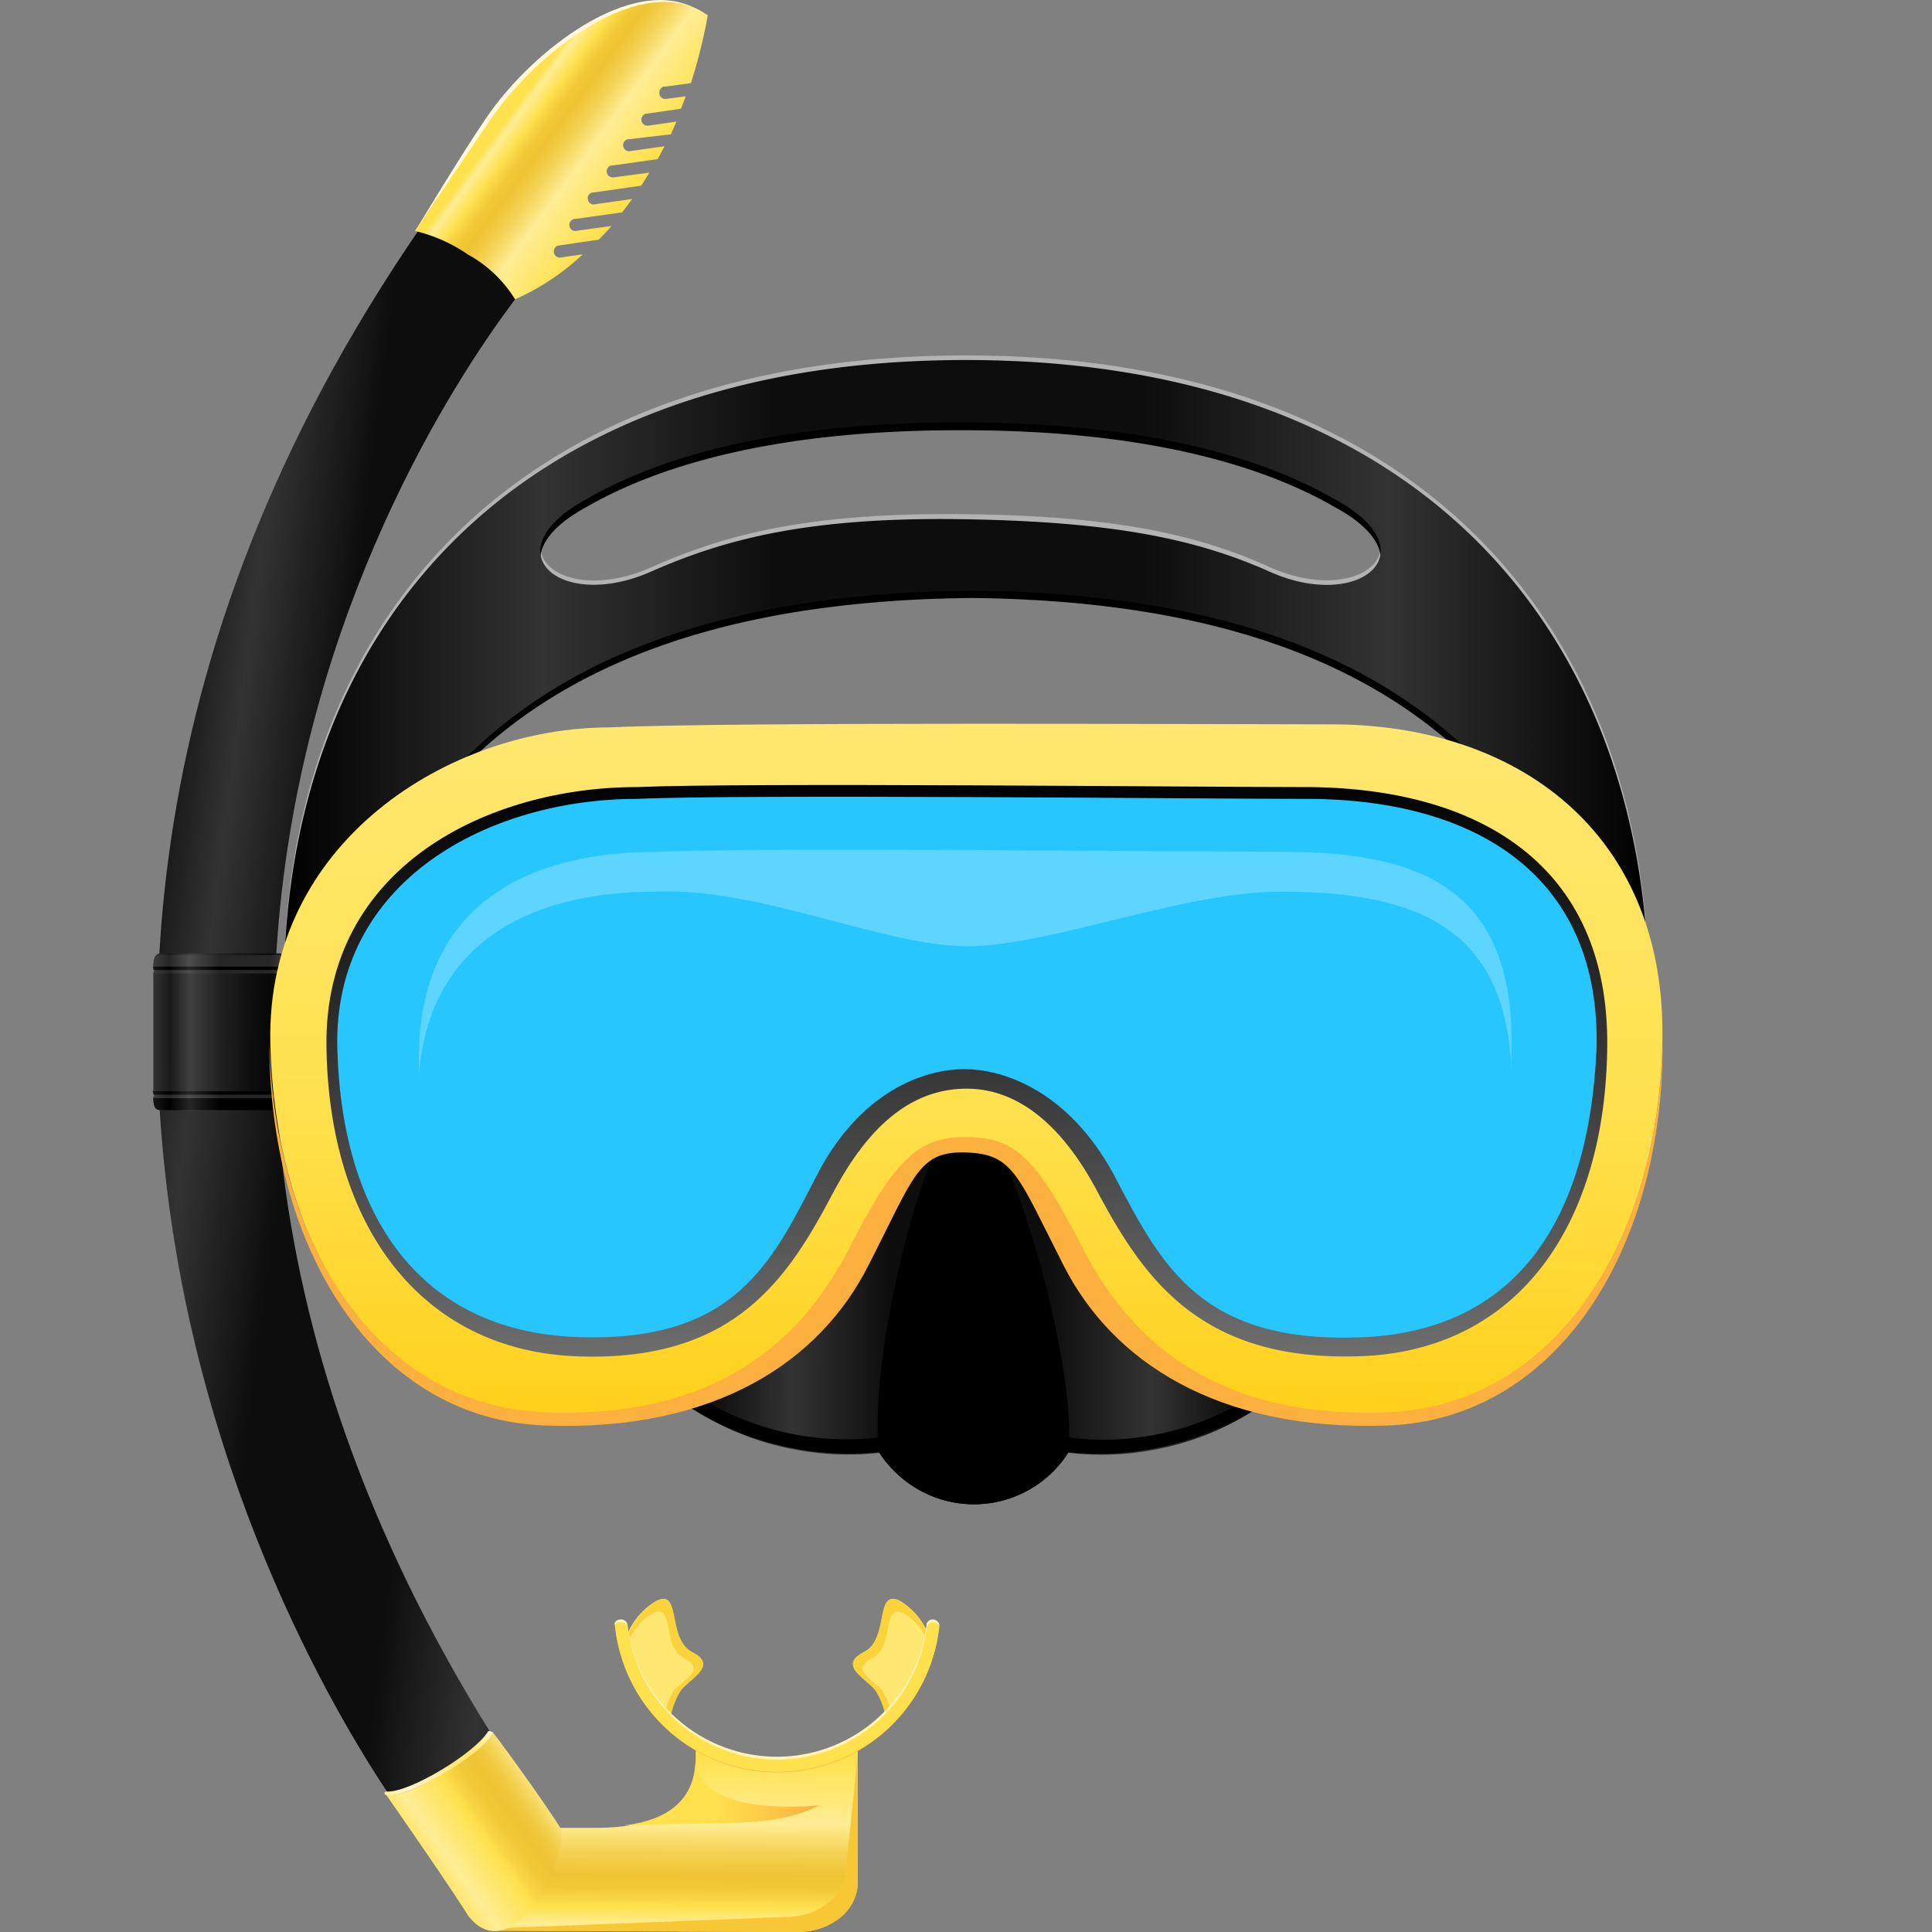 <svg class="S" xmlns="http://www.w3.org/2000/svg" xmlns:xlink="http://www.w3.org/1999/xlink" viewBox="0 0 126 126"><rect x="0" y="0" width="126" height="126" fill="#808080" stroke="none"/><defs><linearGradient id="linear-gradient" x1="6.12" y1="648.52" x2="44.12" y2="643.62" gradientTransform="matrix(1, 0, 0, -1, 0, 712)" gradientUnits="userSpaceOnUse"><stop offset="0"/><stop offset="0.19" stop-color="#333"/><stop offset="0.36" stop-color="#0d0d0d"/><stop offset="0.63" stop-color="#0d0d0d"/><stop offset="0.81" stop-color="#333"/><stop offset="1"/></linearGradient><linearGradient id="linear-gradient-2" x1="34.16" y1="6.24" x2="41.66" y2="11.74" gradientUnits="userSpaceOnUse"><stop offset="0" stop-color="#ffe14e"/><stop offset="0.05" stop-color="#ffed95"/><stop offset="0.15" stop-color="#ffe14e"/><stop offset="0.19" stop-color="#f9d644"/><stop offset="0.25" stop-color="#f1c937"/><stop offset="0.32" stop-color="#eec433"/><stop offset="0.36" stop-color="#f0c83c"/><stop offset="0.45" stop-color="#f4d255"/><stop offset="0.55" stop-color="#fbe37c"/><stop offset="0.6" stop-color="#ffed95"/><stop offset="0.97" stop-color="#ffe14e"/></linearGradient><linearGradient id="linear-gradient-3" x1="128.68" y1="1032.39" x2="130.92" y2="1032.39" gradientTransform="matrix(1, 0, 0, -1, -110.2, 1098.32)" gradientUnits="userSpaceOnUse"><stop offset="0" stop-color="#3b3b3b"/><stop offset="0.06" stop-color="#363636"/><stop offset="0.13" stop-color="#282828"/><stop offset="0.14" stop-color="#262626"/><stop offset="0.28" stop-color="#404040"/><stop offset="0.5" stop-color="#212121"/><stop offset="0.88" stop-color="#080808"/><stop offset="1" stop-color="#262626"/></linearGradient><linearGradient id="linear-gradient-4" x1="128.51" y1="259.7" x2="130.41" y2="259.7" gradientTransform="translate(-110.2 -190.15)" gradientUnits="userSpaceOnUse"><stop offset="0"/><stop offset="0.08" stop-color="#050505"/><stop offset="0.18" stop-color="#131313"/><stop offset="0.27" stop-color="#262626"/><stop offset="0.34" stop-color="#404040"/><stop offset="0.5" stop-color="#212121"/><stop offset="0.88" stop-color="#080808"/><stop offset="1" stop-color="#262626"/></linearGradient><linearGradient id="linear-gradient-5" x1="-591.09" y1="433.23" x2="-591.06" y2="424.51" gradientTransform="translate(443.2 658.37) rotate(90)" gradientUnits="userSpaceOnUse"><stop offset="0" stop-color="#333"/><stop offset="0.01" stop-color="#313131"/><stop offset="0.13" stop-color="#1a1a1a"/><stop offset="0.28" stop-color="#404040"/><stop offset="0.5" stop-color="#212121"/><stop offset="0.75" stop-color="#0d0d0d"/><stop offset="0.88" stop-color="#080808"/><stop offset="1" stop-color="#262626"/></linearGradient><linearGradient id="linear-gradient-6" x1="-586.4" y1="433.3" x2="-586.41" y2="424.46" gradientTransform="translate(443.2 658.37) rotate(90)" gradientUnits="userSpaceOnUse"><stop offset="0" stop-color="#1a1a1a"/><stop offset="0.01" stop-color="#171717"/><stop offset="0.13"/><stop offset="0.28" stop-color="#262626"/><stop offset="0.5"/><stop offset="0.75"/><stop offset="0.89"/><stop offset="1" stop-color="#0d0d0d"/></linearGradient><linearGradient id="linear-gradient-7" x1="-595.7" y1="433.31" x2="-595.73" y2="424.6" gradientTransform="translate(443.2 658.37) rotate(90)" gradientUnits="userSpaceOnUse"><stop offset="0" stop-color="#404040"/><stop offset="0.01" stop-color="#3d3d3d"/><stop offset="0.13" stop-color="#262626"/><stop offset="0.28" stop-color="#4d4d4d"/><stop offset="0.51" stop-color="#262626"/><stop offset="0.75" stop-color="#262626"/><stop offset="0.89" stop-color="#262626"/><stop offset="1" stop-color="#404040"/></linearGradient><linearGradient id="linear-gradient-8" x1="-595.12" y1="433.31" x2="-595.14" y2="424.6" xlink:href="#linear-gradient-7"/><linearGradient id="linear-gradient-9" x1="-586.96" y1="433.31" x2="-587" y2="424.6" xlink:href="#linear-gradient-7"/><linearGradient id="linear-gradient-10" x1="-587.08" y1="433.31" x2="-587.11" y2="424.6" xlink:href="#linear-gradient-6"/><linearGradient id="linear-gradient-11" x1="-595.2" y1="433.31" x2="-595.24" y2="424.6" xlink:href="#linear-gradient-6"/><linearGradient id="linear-gradient-12" x1="154.05" y1="972.18" x2="154.12" y2="984.09" gradientTransform="matrix(1, 0, 0, -1, -110.2, 1098.32)" xlink:href="#linear-gradient-2"/><linearGradient id="linear-gradient-13" x1="150.04" y1="981.39" x2="163.87" y2="981.39" gradientTransform="matrix(1, 0, 0, -1, -110.2, 1098.32)" gradientUnits="userSpaceOnUse"><stop offset="0.49" stop-color="#ffe14e"/><stop offset="0.99" stop-color="#fbb040"/></linearGradient><linearGradient id="linear-gradient-14" x1="138.04" y1="976.04" x2="145.67" y2="981.45" gradientTransform="matrix(1, 0, 0, -1, -110.2, 1098.32)" gradientUnits="userSpaceOnUse"><stop offset="0" stop-color="#ffe14e"/><stop offset="0.19" stop-color="#ffed95"/><stop offset="0.48" stop-color="#ffe14e"/><stop offset="0.53" stop-color="#f9d644"/><stop offset="0.63" stop-color="#f1c937"/><stop offset="0.72" stop-color="#eec433"/><stop offset="0.77" stop-color="#efc637"/><stop offset="0.83" stop-color="#f1cb44"/><stop offset="0.89" stop-color="#f5d459"/><stop offset="0.95" stop-color="#fae076"/><stop offset="1" stop-color="#ffed95"/></linearGradient><linearGradient id="linear-gradient-15" x1="229.55" y1="425.2" x2="233.91" y2="418.07" gradientTransform="matrix(0, -1, -1, 0, 450.41, 346.91)" gradientUnits="userSpaceOnUse"><stop offset="0" stop-color="#ffed95"/><stop offset="0.19" stop-color="#fff5c6"/><stop offset="0.48" stop-color="#ffed95"/><stop offset="0.55" stop-color="#ffea83"/><stop offset="0.64" stop-color="#ffe876"/><stop offset="0.72" stop-color="#ffe771"/><stop offset="0.77" stop-color="#ffe875"/><stop offset="0.82" stop-color="#ffea82"/><stop offset="0.88" stop-color="#ffed97"/><stop offset="0.94" stop-color="#fff2b4"/><stop offset="1" stop-color="#fff9d9"/><stop offset="1" stop-color="#fff9dc"/></linearGradient><linearGradient id="linear-gradient-16" x1="18.5" y1="663.65" x2="107.42" y2="663.65" xlink:href="#linear-gradient"/><linearGradient id="linear-gradient-17" x1="44.45" y1="625.66" x2="82.33" y2="625.66" xlink:href="#linear-gradient"/><linearGradient id="linear-gradient-18" x1="44.46" y1="628.11" x2="82.34" y2="628.11" xlink:href="#linear-gradient"/><linearGradient id="linear-gradient-19" x1="63.96" y1="664.44" x2="63.78" y2="617.13" gradientTransform="matrix(1, 0, 0, -1, 1.95, 711.31)" gradientUnits="userSpaceOnUse"><stop offset="0" stop-color="#ffe771"/><stop offset="0.54" stop-color="#ffe14e"/><stop offset="1" stop-color="#ffcf17"/></linearGradient><linearGradient id="linear-gradient-20" x1="63.18" y1="622.98" x2="62.93" y2="661.44" gradientTransform="matrix(1, 0, 0, -1, 0, 712)" gradientUnits="userSpaceOnUse"><stop offset="0" stop-color="#706f6f"/><stop offset="1"/></linearGradient></defs><g id="Layer_4" data-name="Layer 4"><path d="M34.93,17.84s-37,42.38-2,96.64c-4.87,1.67-6.26,4.4-6.26,4.4s-38-49.28,1.62-105.28C31.62,15.47,34.93,17.84,34.93,17.84Z" style="fill:url(#linear-gradient)"/><path d="M45.94.91c-4.18-3.05-11.13,2.2-14.25,6.81C30.13,10,27.12,15,27.12,15S45.64,2.2,45.94.91Z" style="fill:#fff9dc"/><path d="M43.39,5.65l1.67-.23A34.94,34.94,0,0,0,46.16,1C42-2,35,3.31,31.91,7.92l-4.85,7.14a10.26,10.26,0,0,1,3.46,1.54,8.27,8.27,0,0,1,3.07,2.92A15.57,15.57,0,0,0,38,16.59l-1.5.21a.4.4,0,0,1-.11-.78l2.66-.39c.27-.27.55-.57.83-.89l-2.2.3a.4.4,0,1,1-.18-.77h.07l3-.42c.22-.28.44-.57.65-.87l-2.4.34a.39.39,0,0,1-.48-.3.39.39,0,0,1,.3-.47h.07l3.11-.44c.18-.28.36-.56.53-.85L40,11.57a.4.4,0,0,1-.18-.77h.07l3-.42c.15-.28.3-.55.44-.84l-2.2.31a.39.39,0,0,1-.48-.3.39.39,0,0,1,.29-.47H41l2.75-.32c.12-.27.25-.55.36-.83l-1.79.26a.4.4,0,0,1-.18-.78h.07l2.2-.32c.1-.26.21-.53.31-.81l-1.29.17A.39.39,0,0,1,43,6.05a.42.42,0,0,1,.31-.41Z" style="fill:url(#linear-gradient-2)"/><path d="M18.23,62.24l.44.79c1.1,0,1.56.69,1.56,1.81v4.29c0,.23.47.73.47.39V64.67a2.45,2.45,0,0,0-2.46-2.43Z" style="fill:url(#linear-gradient-3)"/><path d="M18.09,72.39l.47-.76c1.1,0,1.16-.66,1.16-1.76V67.2c0-.23.46-.72.46-.38V70a2.11,2.11,0,0,1-1.84,2.35Z" style="fill:url(#linear-gradient-4)"/><path d="M10,71.63a.3.3,0,0,0,.07-.24.29.29,0,0,0-.07-.24V63.44a.44.44,0,0,0,.07-.23c0-.14,0-.21-.07-.24,0-.61.22-.79.48-.79h7.71c.27,0,.48.18.49.79a.42.42,0,0,0,0,.48v7.71a.4.4,0,0,0,0,.48c0,.6-.23.76-.49.76H10.44C10.19,72.39,10,72.23,10,71.63Z" style="fill:url(#linear-gradient-5)"/><path d="M10,71.63v-.09h8.6a.19.19,0,0,0,.05.09c0,.6-.23.76-.48.76H10.42C10.19,72.39,10,72.23,10,71.63Z" style="fill:url(#linear-gradient-6)"/><path d="M18.63,63.07H10c0-.61.22-.79.49-.79H18.2c.26,0,.47.18.48.79Z" style="fill:url(#linear-gradient-7)"/><path d="M18.59,63.26a.39.39,0,0,0,.07.23H10a.44.44,0,0,0,.07-.23c0-.13,0-.2-.07-.23h8.69A.32.32,0,0,0,18.59,63.26Z" style="fill:url(#linear-gradient-8)"/><path d="M18.58,71.39a.39.39,0,0,0,.07.23H10a.32.32,0,0,0,.06-.23.31.31,0,0,0-.06-.23h8.68A.39.39,0,0,0,18.58,71.39Z" style="fill:url(#linear-gradient-9)"/><path d="M18.58,71.39H10a.31.31,0,0,0-.06-.23h8.68A.39.39,0,0,0,18.58,71.39Z" style="fill:url(#linear-gradient-10)"/><path d="M18.59,63.26H10c0-.12,0-.2-.07-.22h8.69A.43.43,0,0,0,18.59,63.26Z" style="fill:url(#linear-gradient-11)"/><path d="M32,125.9,52,126c2.21,0,3.94-1.44,3.94-3.22V114l-5.28,1.17L45.37,114v.81c-.08,4.49-5.14,4.4-7.1,4.4h-1.8C34.48,119.17,30.76,124.48,32,125.9Z" style="fill:url(#linear-gradient-12)"/><path d="M55.18,121.8c0,1.78-1.76,3.22-3.93,3.22l-19.42.76.38.14L52,126c2.21,0,3.94-1.44,3.94-3.22v-8.3Z" style="fill:#f8c735"/><path d="M40.63,119.06c7.78-.29,9.7.14,12.84-1.32-8,.65-8.12-2.53-8.11-2.94C45.28,117.92,42.79,118.81,40.63,119.06Z" style="fill:url(#linear-gradient-13)"/><path d="M25.15,117c1.25,1.79,4.58,6.61,5.37,7.92,2.91,3.79,6.8-4.06,6-5.75-.82-1.32-3.44-5-4.41-6.23C31.62,114.32,26.18,117.6,25.15,117Z" style="fill:url(#linear-gradient-14)"/><path d="M32.13,113c-.08-.1-.26-.14-.31-.07-.81,1.37-5.1,4-6.61,3.91-.13,0-.16.1-.1.2C26.22,117.57,31.62,114.36,32.13,113Z" style="fill:url(#linear-gradient-15)"/><path d="M42.76,104.43A4.57,4.57,0,0,0,41,106.38c-.9,2.51,2.62,6.17,2.62,6.17a4.83,4.83,0,0,1,.74-2.39c.66-.74,2.46-1.55.75-2.42S44.5,103.52,42.76,104.43Z" style="fill:#ffe771"/><path d="M45.16,107.75c-1.7-.87-.66-4.23-2.4-3.31a4.57,4.57,0,0,0-1.72,2,2.79,2.79,0,0,0-.14,1.11,2.07,2.07,0,0,1,.12-.61,3.92,3.92,0,0,1,1.5-1.7c1.52-.79.6,2.13,2.09,2.89s-.08,1.46-.65,2.11a4.08,4.08,0,0,0-.64,2l.35.4a4.8,4.8,0,0,1,.74-2.39C45.06,109.43,46.86,108.62,45.16,107.75Z" style="fill:#fad23a"/><path d="M58.74,104.43a4.57,4.57,0,0,1,1.72,1.95c.9,2.51-2.62,6.17-2.62,6.17a4.83,4.83,0,0,0-.74-2.39c-.66-.74-2.46-1.55-.75-2.42S57,103.52,58.74,104.43Z" style="fill:#ffe771"/><path d="M56.34,107.75c1.7-.87.66-4.23,2.4-3.31a4.57,4.57,0,0,1,1.72,2,2.79,2.79,0,0,1,.14,1.11,2.07,2.07,0,0,0-.12-.61,3.92,3.92,0,0,0-1.5-1.7c-1.52-.79-.6,2.13-2.09,2.89s.08,1.46.65,2.11a4.08,4.08,0,0,1,.64,2l-.35.4a4.8,4.8,0,0,0-.74-2.39C56.43,109.43,54.63,108.62,56.34,107.75Z" style="fill:#fad23a"/><path d="M60.45,106.1a9.83,9.83,0,0,1-19.52,0h-.8a10.62,10.62,0,0,0,21.12,0Z" style="fill:#fbb040"/><path d="M60.45,106a9.83,9.83,0,0,1-19.52,0,.38.38,0,0,0-.43-.28c-.37,0-.4.28-.4.28a10.64,10.64,0,0,0,21.17,0,.42.42,0,0,0-.42-.28A.39.39,0,0,0,60.45,106Z" style="fill:#ffe14e"/><path d="M40.5,105.81a.4.4,0,0,1,.43.29,9.83,9.83,0,0,0,19.52,0,.39.39,0,0,1,.4-.29.42.42,0,0,1,.4.24v-.14a.45.45,0,0,0-.43-.29.4.4,0,0,0-.39.29,9.83,9.83,0,0,1-19.52,0,.4.4,0,0,0-.43-.29c-.38,0-.4.29-.4.29V106A.36.36,0,0,1,40.5,105.81Z" style="fill:#fff3b8"/><path d="M63,23.18c-30.47,0-44.49,18.43-44.49,41.17a38,38,0,0,0,1,8.5c3.32-19.64,13.47-34.33,44-34.7,29.3.37,39.27,14,43.52,32.61a38.39,38.39,0,0,0,.48-6.42C107.42,41.61,93.24,23.18,63,23.18ZM82.84,37c-4.85-2.2-10.35-3.38-20.2-3.47S47.32,34.83,42.48,37c-6,2.64-10.45-1.36-4.21-4.73,5.3-3.08,13.31-5,24.21-5h.36c10.91,0,18.91,1.94,24.2,5C93.3,35.62,88.75,39.62,82.84,37Z" style="fill:#b3b3b3"/><path d="M63,24C32.52,24,18.5,42.4,18.5,65.15a38,38,0,0,0,1,8.56C22.79,54,32.9,39.27,63.42,39c29.31.32,39.27,14,43.52,32.61a38.25,38.25,0,0,0,.54-6.41C107.42,42.4,93.24,24,63,24ZM82.84,37.79c-4.85-2.15-10.35-3.33-20.2-3.42s-15.32,1.27-20.18,3.42c-6,2.64-10.44-1.36-4.2-4.73,5.31-3.06,13.31-5,24.2-5h.36c10.91,0,18.91,1.94,24.21,5C93.3,36.43,88.75,40.43,82.84,37.79Z"/><path d="M63,23.48c-30.47,0-44.49,18.43-44.49,41.17a38,38,0,0,0,1,8.57c3.32-19.78,13.47-34.46,44-34.7,29.31.31,39.27,14,43.52,32.61a39.23,39.23,0,0,0,.48-6.49C107.42,41.91,93.24,23.48,63,23.48ZM82.84,37.3C78,35.13,72.49,34,62.64,33.86s-15.32,1.27-20.18,3.42c-6,2.64-10.44-1.36-4.2-4.73,5.29-3.07,13.31-5,24.2-5h.36c10.91,0,18.91,1.94,24.21,5C93.3,35.92,88.75,39.92,82.84,37.3Z" style="fill:url(#linear-gradient-16)"/><path d="M69.75,81.92c-3-5.85-3.64-7.33-6.76-7.36s-3.78,1.5-6.76,7.36A18.24,18.24,0,0,1,44.45,91.4a18.74,18.74,0,0,0,12.92,3.34,7.3,7.3,0,0,0,12.3,0,18.51,18.51,0,0,0,12.66-3.12A18.33,18.33,0,0,1,69.75,81.92Z" style="fill:url(#linear-gradient-17)"/><path d="M56.49,84.59c4-8.53,3.39-9.28,6.51-9.24s3.4,1.5,7,9.24a17.89,17.89,0,0,0,9.3,8.63,25.12,25.12,0,0,0,3-1.61A18.39,18.39,0,0,1,69.7,81.92c-3-5.85-3.64-7.33-6.76-7.36s-3.77,1.5-6.76,7.36A18.22,18.22,0,0,1,44.4,91.4a25.11,25.11,0,0,0,3,1.68A17.89,17.89,0,0,0,56.49,84.59Z" style="fill:url(#linear-gradient-18)"/><path d="M57.37,94.74a7.3,7.3,0,0,0,12.3,0c.67-5.73-4.15-22.39-6.61-22.39S56.46,88.86,57.37,94.74Z"/><path d="M81.21,91.32a17.9,17.9,0,0,1-11.57,2.42,7.3,7.3,0,0,1-12.3,0A18.19,18.19,0,0,1,45.4,91l-1,.31A18.71,18.71,0,0,0,57.3,94.68a7.3,7.3,0,0,0,12.3,0,18.49,18.49,0,0,0,12.65-3.13Z"/><path d="M86.52,47.24c-7.27,0-39.23-.17-46.77.2C29.3,47.44,17.36,54.91,17.63,68s7,24,18,24.4S53.15,88.13,56.28,82c3-5.86,3.62-7.46,6.72-7.46s3.79,1.49,6.79,7.33C73,88,79.42,92.61,90.51,92.14s17.8-11.43,17.91-24.56S99.13,47.13,86.52,47.24Z" style="fill:url(#linear-gradient-19)"/><path d="M84.84,51.33c-6.74,0-36.32-.3-43.29,0-9.71,0-20.4,5.2-20.26,16.89S27.41,88.1,37.7,88.46s13.73-5.17,16.66-10.72C57.12,72.53,60.17,71,63.05,71s6,1.79,8.67,7c3,5.55,6.73,10.81,17,10.45s16-8.55,16.1-20.24S96.58,51.27,84.84,51.33Z" style="fill:url(#linear-gradient-20)"/><path d="M90.42,92.11c-11.09.41-16.7-4.59-19.87-10.82-3-5.85-4.36-7.09-7.46-7.13s-4.67,1.28-7.64,7.13c-3.16,6.23-8.78,11.23-19.87,10.82S17.87,80.92,17.57,68v.49c.15,13.12,6.91,24.08,18,24.48s17.91-4.19,21.07-10.45c3-5.85,3.24-7.46,6.36-7.36s3.37,1.5,6.36,7.36c3.16,6.23,10,10.82,21.07,10.45s17.91-11.36,18-24.48v-.56C108.18,80.89,101.45,91.71,90.42,92.11Z" style="fill:#fbb040"/><path d="M84.84,52.1c-6.74,0-36.32-.31-43.29,0C31.84,52.1,21.7,57.47,22,68.41S27.41,86.83,37.66,87.2s12.66-4.82,15.6-10.53c2.76-5.38,6.91-7,9.79-6.94s7,1.83,9.77,7.22c3,5.72,5.63,10.64,15.88,10.27s14.93-7.72,15.42-18.79C104.43,57.38,96.58,52,84.84,52.1Z" style="fill:#27c6ff;isolation:isolate"/><path d="M83.63,55.55c-6.42,0-34.11-.3-40.75,0-9.25,0-15.56,4.07-15.56,13.43v1.11c.65-8.27,6.76-11.94,15.5-11.94,6.66-.3,14.78,3.55,20.23,3.56s14.1-3.58,20.52-3.56c9.19,0,14.64,2.59,15,11.68v-.89C98.92,58.46,93.39,55.53,83.63,55.55Z" style="fill:#ddf8ff;opacity:0.3;isolation:isolate"/></g></svg>
